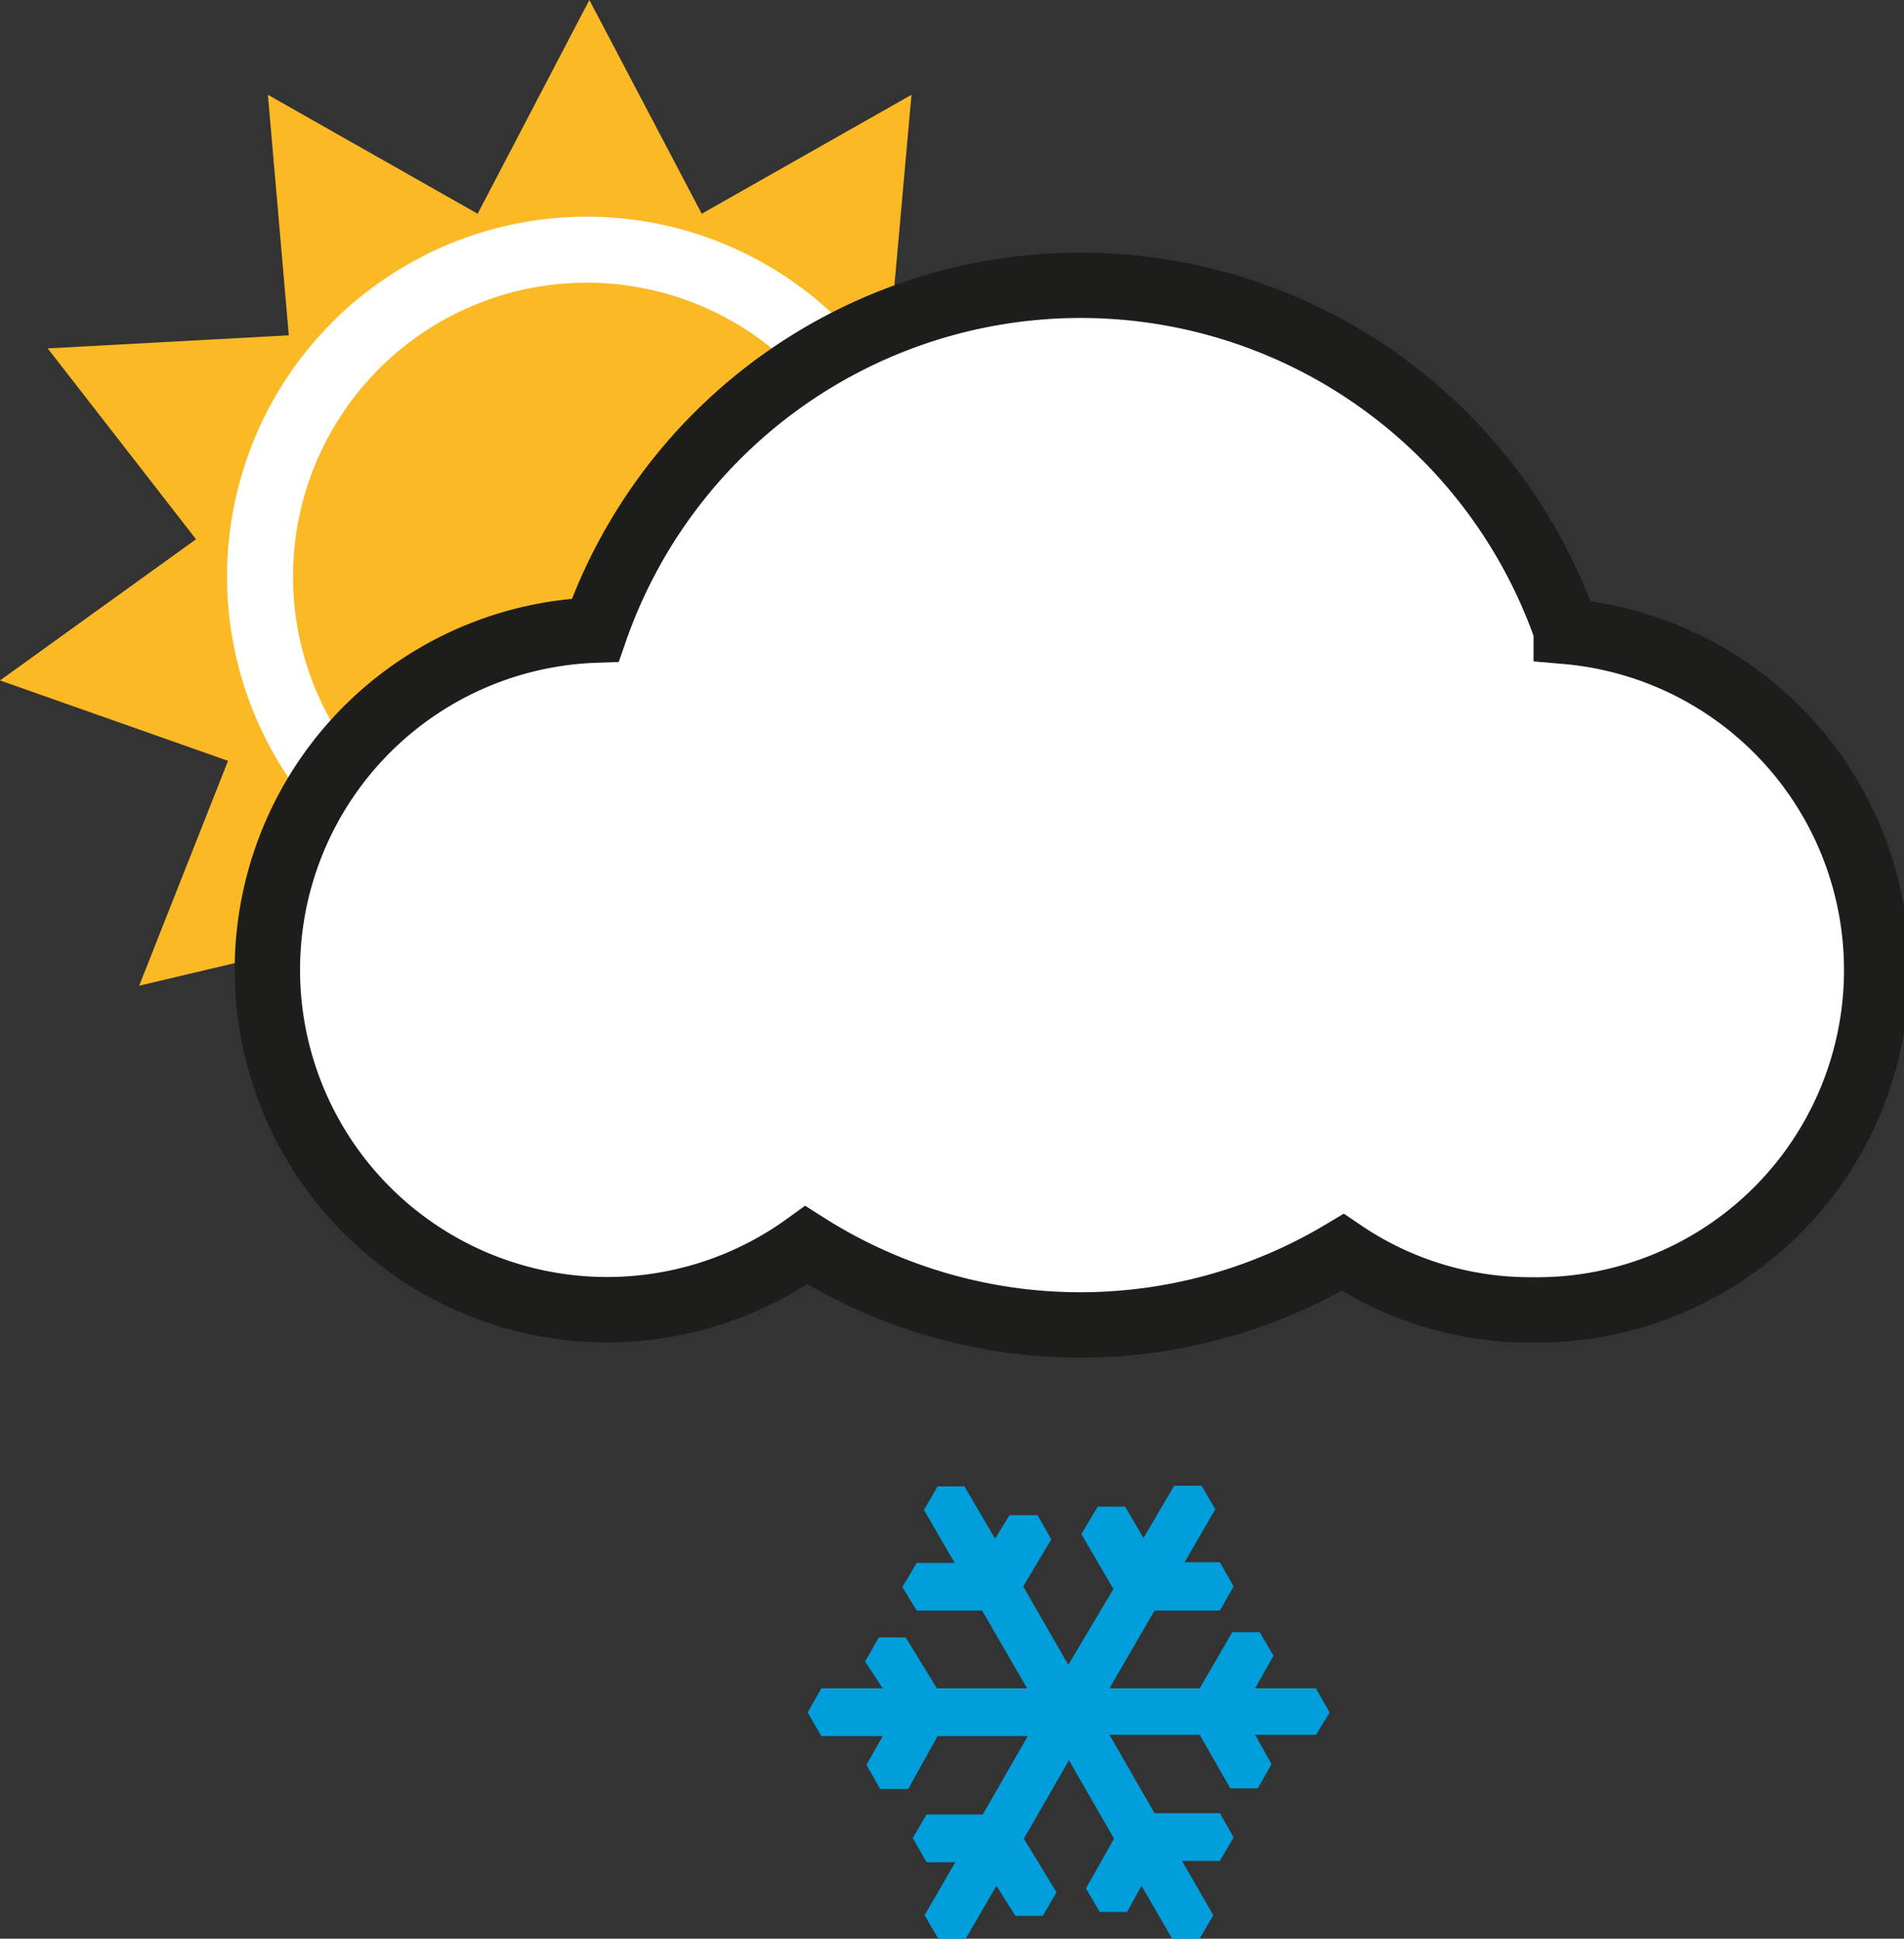 <svg id="Layer_1_copy" data-name="Layer 1 copy" xmlns="http://www.w3.org/2000/svg" viewBox="0 0 29.14 29.66"><rect x="0" y="0" width="29.14" height="29.66" fill="#333333" stroke="none"/><polygon points="9.02 0 10.74 3.27 13.95 1.45 13.62 5.13 17.31 5.33 15.05 8.25 18.04 10.41 14.56 11.64 15.91 15.08 12.31 14.23 11.59 17.86 9.02 15.2 6.45 17.86 5.73 14.23 2.13 15.08 3.49 11.64 0 10.41 3 8.25 0.73 5.33 4.42 5.13 4.1 1.45 7.31 3.27 9.02 0" fill="#fbb925"/><path d="M17.53,13.35a5,5,0,1,0-5,5A5,5,0,0,0,17.53,13.35Z" transform="translate(-3.55 -4.53)" fill="#fbb925" stroke="#fff" stroke-width="1.01"/><path d="M27.52,14.17a7.87,7.87,0,0,0-14.86,0,5.2,5.2,0,1,0,3.23,9.41,7.82,7.82,0,0,0,8.21.11,5.11,5.11,0,0,0,2.89.88,5.2,5.2,0,0,0,.53-10.38Z" transform="translate(-3.55 -4.53)" fill="#fff" stroke="#1d1d1b"/><path d="M23.9,30.73l-.21-.37h-.93l.28-.5-.21-.36h-.42l-.5.86H20.53l.69-1.19h1l.21-.37-.21-.37h-.54l.47-.81-.21-.36h-.42l-.47.8-.28-.48h-.42L20.1,28l.49.84L19.9,30l-.69-1.2.43-.72-.21-.37H19l-.22.36-.47-.8H17.9l-.21.36.47.81-.58,0-.22.37.22.36,1,0,.69,1.19H17.89l-.48-.78H17l-.21.37.27.41h-.94l-.21.37.21.36h.94l-.25.44.21.37h.43l.45-.81h1.38l-.69,1.2h-.86l-.21.36.21.37h.44l-.47.81.21.36h.42l.47-.81.29.46h.42l.21-.36-.5-.82.69-1.2.69,1.2-.43.76.21.36h.42l.22-.4.47.81h.42l.21-.36L21.64,33h.58l.21-.36-.21-.37h-1l-.69-1.2h1.38l.47.82h.42l.21-.37-.25-.45h.93Z" transform="translate(-3.55 -4.53)" fill="#009edb" fill-rule="evenodd"/></svg>